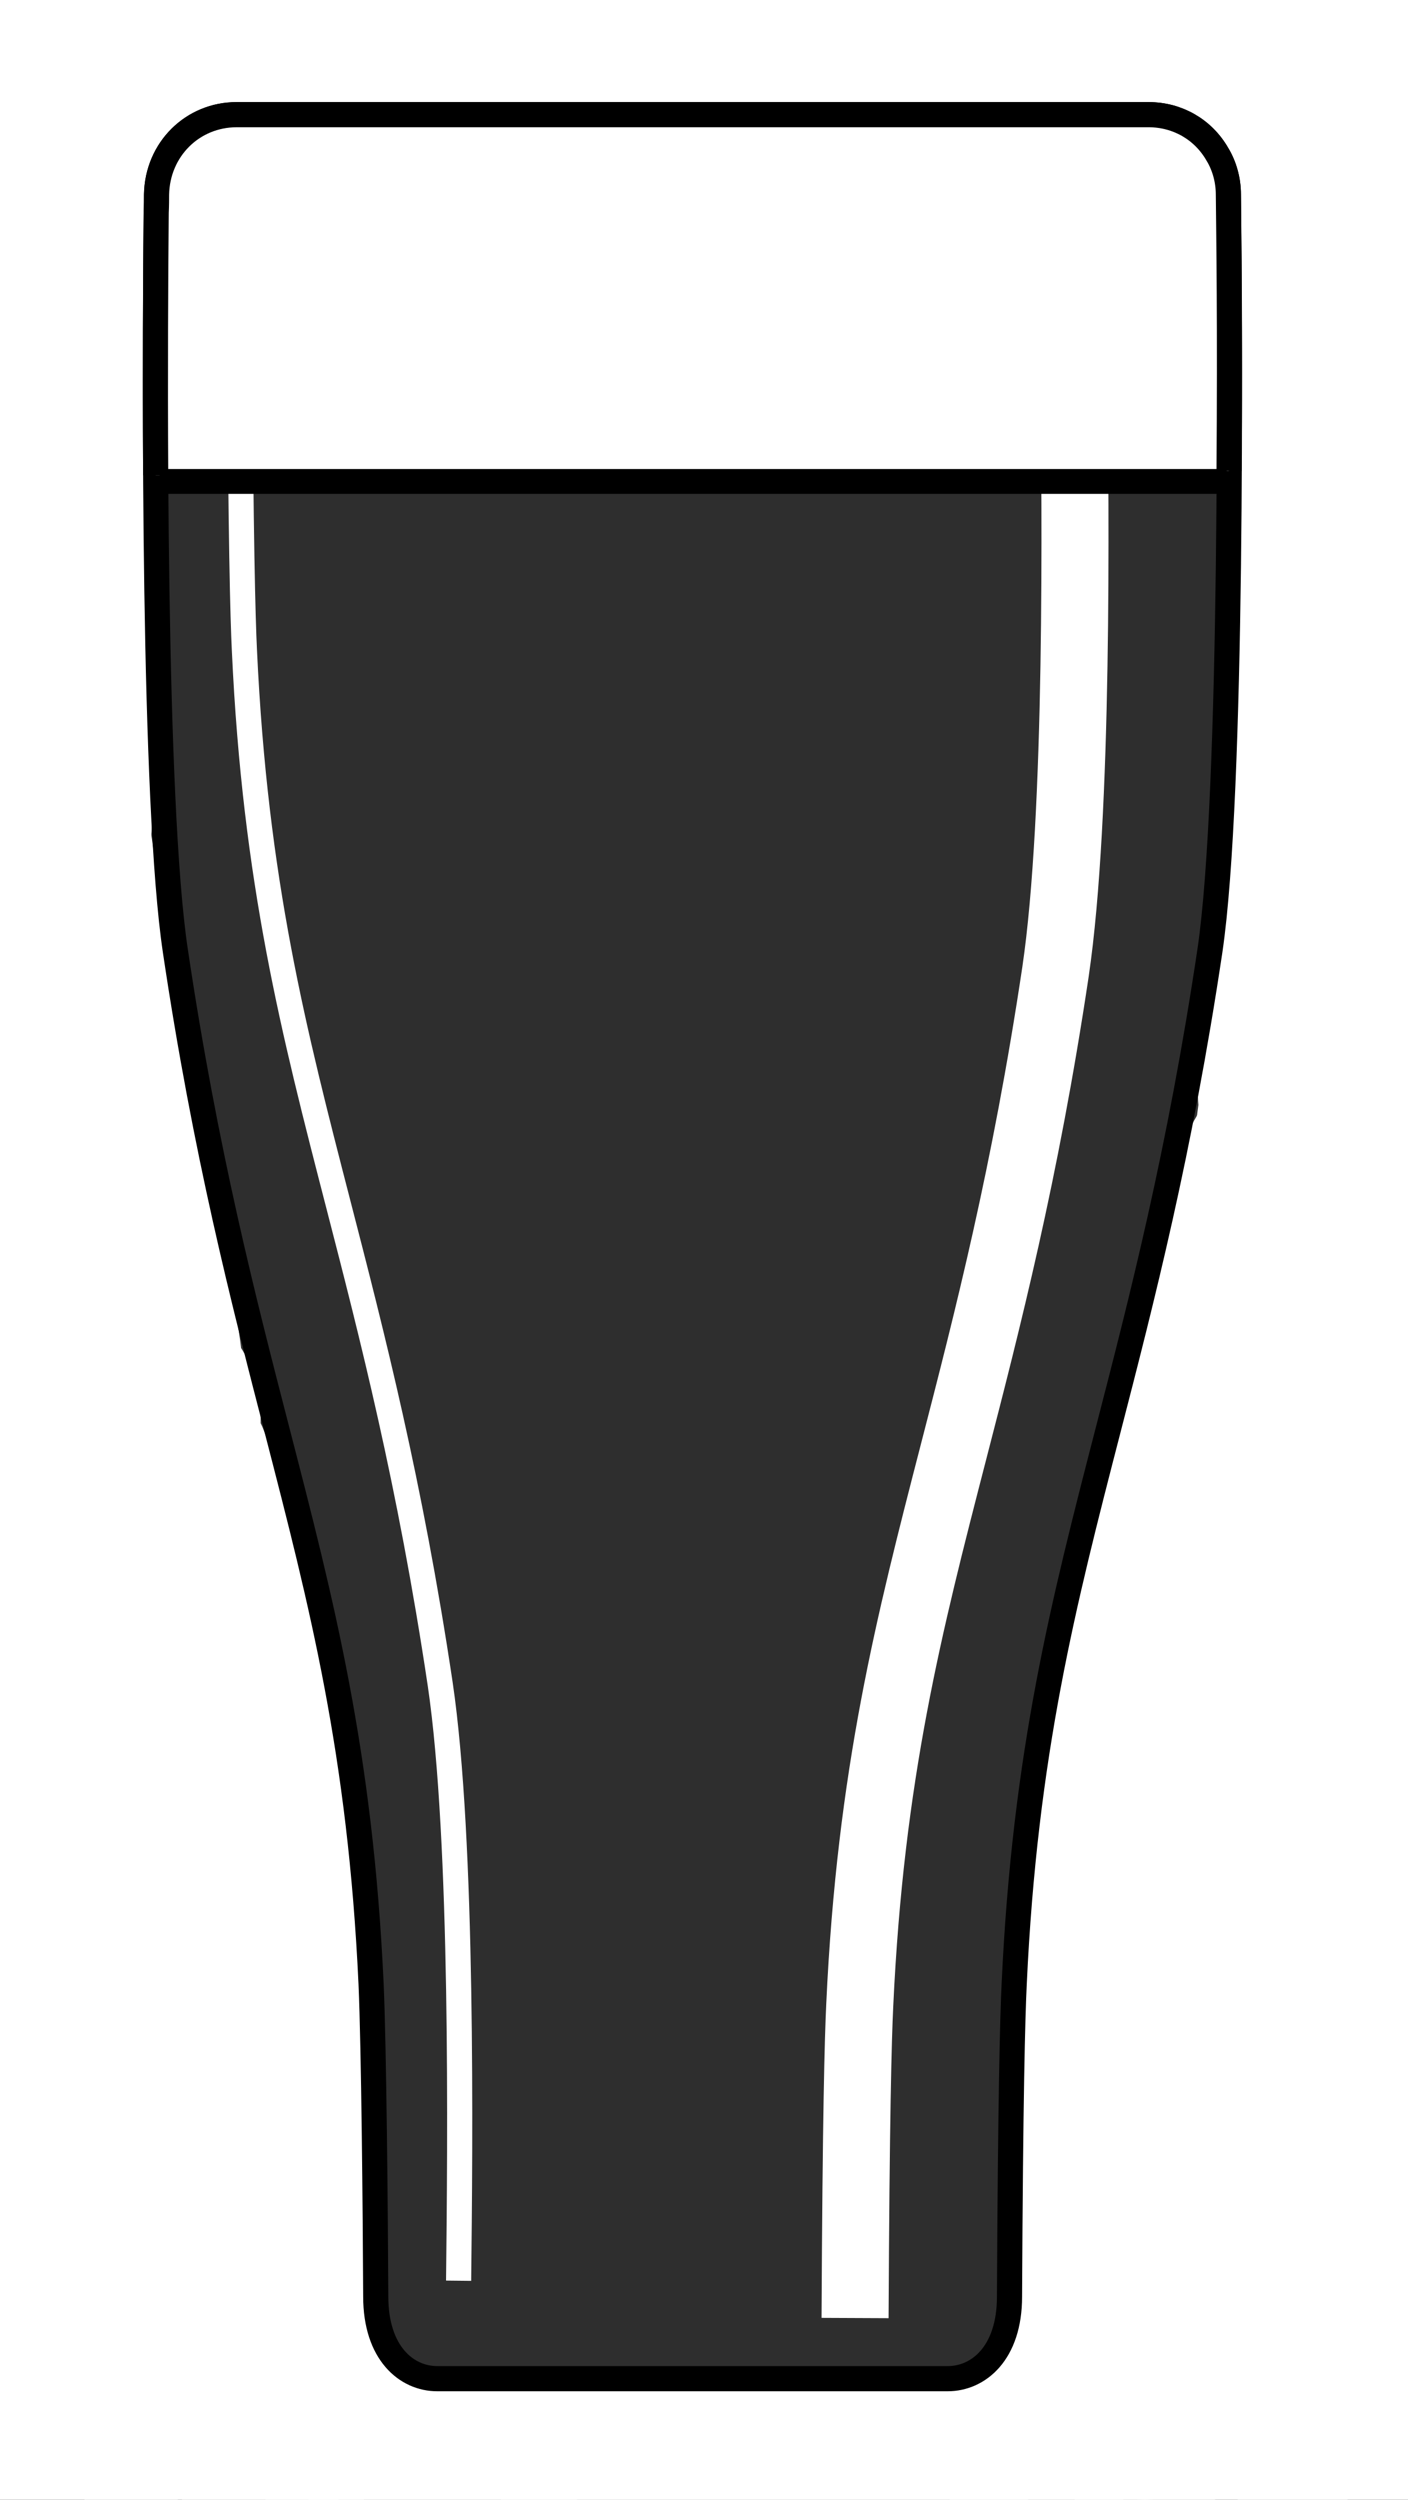 <?xml version="1.0" encoding="utf-8"?>
<!-- Generator: Adobe Illustrator 16.0.0, SVG Export Plug-In . SVG Version: 6.00 Build 0)  -->
<!DOCTYPE svg PUBLIC "-//W3C//DTD SVG 1.1//EN" "http://www.w3.org/Graphics/SVG/1.1/DTD/svg11.dtd">
<svg version="1.1" xmlns="http://www.w3.org/2000/svg" xmlns:xlink="http://www.w3.org/1999/xlink" x="0px" y="0px"
	 width="113.477px" height="201.332px" viewBox="86.139 21.223 113.477 201.332"
	 enable-background="new 86.139 21.223 113.477 201.332" xml:space="preserve">
<rect x="86.139" y="21.223" width="113.477" height="201.332" fill="#333333" stroke="none"/>
<g id="Layer_3">
	<g>
		<g>
			<path fill="#FFFFFF" d="M88.343,44.418c-0.023,5.729-0.857,11.535-0.048,17.221c0.518,3.635,4.908,2.267,6.677,0.749
				c2.824-2.423,4.252-6.046,3.733-9.694c-0.251-1.766,0.116-3.755,0.202-5.529c0.143-2.917,0.238-5.829,0.25-8.75
				c0.013-3.253-2.733-4.724-5.511-3.182C90.5,36.979,88.357,40.854,88.343,44.418L88.343,44.418z"/>
		</g>
	</g>
	<g>
		<g>
			<path fill="#FFFFFF" d="M88.687,32.417c-4.248,7.855-10.272,16.726-9.594,26.085c0.406,5.609,5.491,3.84,8.168,0.895
				c3.129-3.443,4.75-6.24,6.121-10.704c1.472-4.792,2.141-8.931,2.025-13.945c-0.074-3.224-2.672-4.758-5.511-3.182
				c-3.083,1.711-5.385,5.65-5.303,9.186c0.06,2.572,0.063,4.589-0.72,7.055c-0.463,1.458-2.606,5.328,0.21,1.382
				c-0.615,0.862-1.613,1.61-2.344,2.414c2.723,0.298,5.446,0.597,8.168,0.895c-0.39-5.383,4.141-11.083,6.573-15.582
				c1.223-2.261,2.867-7.005-0.147-8.745C93.405,26.481,89.909,30.156,88.687,32.417L88.687,32.417z"/>
		</g>
	</g>
	<g>
		<g>
			<path fill="#FFFFFF" d="M98.491,26.082c0-0.111,0-0.222,0-0.333c-3.353,2.889-6.706,5.778-10.059,8.667
				c0.539,0.685,1.07,1.367,1.448,2.156c-0.184-0.397-0.369-0.795-0.553-1.192c0.159,0.38,0.27,0.756,0.345,1.16
				c-0.067-0.49-0.135-0.98-0.202-1.471c0.063,0.481,0.068,0.949,0.041,1.434c-0.073,1.277,0.502,2.826,1.657,3.493
				c1.221,0.705,2.707,0.325,3.854-0.312c3.27-1.815,5.096-5.574,5.303-9.186c0.163-2.83-0.877-5.239-2.589-7.413
				c-1.673-2.125-4.422-1.017-6.124,0.444c-2.326,1.996-3.935,5.133-3.935,8.223c0,0.111,0,0.222,0,0.333
				c0,1.304,0.451,2.797,1.657,3.493c1.221,0.705,2.707,0.325,3.854-0.312C96.324,33.526,98.491,29.641,98.491,26.082L98.491,26.082
				z"/>
		</g>
	</g>
	<g>
		<g>
			<path fill="#FFFFFF" d="M97.521,34.517c0.606-0.372,1.258-0.661,1.885-0.995c1.561-0.832,2.87-1.96,4.022-3.292
				c1.249-1.444,2.145-3.359,2.497-5.232c0.265-1.41,0.266-3.102-0.606-4.33c-2.066-2.911-5.831-0.061-7.413,1.769
				c-0.032,0.038-0.064,0.075-0.097,0.112c0.43-0.441,0.859-0.883,1.289-1.325c-0.154,0.155-0.316,0.29-0.492,0.42
				c0.456-0.321,0.912-0.642,1.368-0.963c-0.839,0.575-1.796,0.936-2.661,1.468c-3.056,1.878-5.365,5.525-5.303,9.186
				c0.022,1.312,0.437,2.789,1.657,3.493C94.848,35.511,96.42,35.194,97.521,34.517L97.521,34.517z"/>
		</g>
	</g>
	<g>
		<g>
			<path fill="#FFFFFF" d="M114.997,16.056c-1.411-0.008-2.496,0.303-3.799,0.704c-1.09,0.335-2.31,0.25-3.427,0.496
				c-3.443,0.76-5.927,4.877-6.529,8.08c-0.519,2.765,0.554,6.167,3.987,5.409c0.885-0.195,1.782-0.26,2.681-0.361
				c0.991-0.112,1.877-0.595,2.865-0.724c-0.436,0.039-0.873,0.079-1.309,0.118c0.124,0,0.248,0.001,0.371,0.002
				c3.531,0.021,6.199-3.4,7.335-6.418C117.938,21.323,118.562,16.077,114.997,16.056L114.997,16.056z"/>
		</g>
	</g>
	<g>
		<g>
			<path fill="#FFFFFF" d="M152.414,17.639c-12.444-0.157-24.779-0.957-37.25-0.667c-5.869,0.137-11.529,13.871-5.16,13.723
				c12.471-0.291,24.806,0.51,37.25,0.667C153.127,31.436,158.886,17.72,152.414,17.639L152.414,17.639z"/>
		</g>
	</g>
	<g>
		<g>
			<path fill="#FFFFFF" d="M188.25,18.421c-4.426-2.251-9.897-2.203-14.729-1.728c-7.84,0.771-15.742-0.218-23.607,0.445
				c-3.583,0.302-6.108,3.161-7.335,6.418c-0.676,1.796-1.419,7.607,2.175,7.304c6.555-0.553,13.1-0.211,19.666-0.167
				c5.198,0.036,11.438-1.771,16.33,0.717C186.321,34.246,193.674,21.181,188.25,18.421L188.25,18.421z"/>
		</g>
	</g>
	<g>
		<g>
			<path fill="#FFFFFF" d="M183.265,32.332c1.847,2.323,2.62,3.563,2.196,6.619c-0.438,3.16-0.252,6.297-0.451,9.468
				c-0.208,3.311,2.866,4.65,5.512,3.182c3.282-1.822,5.075-5.57,5.303-9.186c0.242-3.843,0.495-7.735,0.63-11.583
				c0.14-3.985-1.519-6.853-3.885-9.83C188.35,15.694,179.646,27.779,183.265,32.332L183.265,32.332z"/>
		</g>
	</g>
	<g>
		<g>
			<path fill="#FFFFFF" d="M191.193,45.196c-0.863,0.597-1.668,1.264-2.416,2c2.244,1.295,4.487,2.59,6.73,3.886
				c0.027-0.25,0.056-0.5,0.083-0.75c-3.555,1.446-7.11,2.892-10.665,4.337c-0.002,6.648-0.044,13.286-0.583,19.917
				c-0.271,3.327,2.908,4.627,5.511,3.182c3.325-1.846,5.009-5.556,5.304-9.186c0.539-6.63,0.582-13.268,0.583-19.917
				c0.001-2.369-1.613-4.386-4.136-3.742c-3.271,0.834-6.168,4.815-6.529,8.08c-0.027,0.25-0.056,0.5-0.083,0.75
				c-0.506,4.571,2.823,7.414,6.73,3.886c0.747-0.737,1.553-1.403,2.416-2c2.629-1.989,4.654-6.413,3.732-9.694
				C196.879,42.411,193.321,43.587,191.193,45.196L191.193,45.196z"/>
		</g>
	</g>
	<g>
		<g>
			<path fill="#FFFFFF" d="M185.509,77.169c-0.036,3.709-0.656,7.378-0.833,11.083c-0.174,3.628-1.281,7.103-1.25,10.75
				c0.027,3.24,2.705,4.74,5.512,3.182c3.116-1.73,5.333-5.635,5.303-9.186c-0.025-2.944,0.938-6.114,1.197-9.083
				c0.367-4.212,0.845-8.52,0.886-12.75c0.032-3.26-2.746-4.717-5.511-3.182C187.652,69.737,185.544,73.6,185.509,77.169
				L185.509,77.169z"/>
		</g>
	</g>
	<g>
		<g>
			<path fill="#FFFFFF" d="M199.907,91.665c-0.482-9.38,2.977-20.588-0.952-29.471c-3.173-7.173-12.679,3.815-10.41,8.945
				c1.637,3.701,1.488,7.913,0.947,11.863c-0.667,4.875-0.651,9.764-0.399,14.667c0.164,3.19,2.608,4.793,5.511,3.182
				C197.621,99.176,200.088,95.168,199.907,91.665L199.907,91.665z"/>
		</g>
	</g>
	<g>
		<g>
			<path fill="#FFFFFF" d="M131.389,213.298c-4.163-0.031-8.314-0.391-12.478-0.422c-3.53-0.026-6.201,3.405-7.335,6.418
				c-0.769,2.042-1.389,7.278,2.175,7.305c4.163,0.031,8.314,0.391,12.478,0.422c3.53,0.026,6.201-3.405,7.335-6.418
				C134.333,218.561,134.953,213.324,131.389,213.298L131.389,213.298z"/>
		</g>
	</g>
	<g>
		<g>
			<path fill="#FFFFFF" d="M167.979,213.635c-7.454,0.021-14.898,0.267-22.342,0.675c-2.536,0.14-7.562,1.148-9.625-0.529
				c0.485,0.675,0.97,1.349,1.455,2.022c-0.055-0.123-0.11-0.246-0.165-0.369c-2.159,3.739-4.317,7.478-6.476,11.217
				c4.647-0.942,9.899-0.171,14.626-0.221c4.293-0.045,8.646-1.361,12.899-0.253c5.511,1.437,11.87-11.974,5.16-13.723
				c-4.715-1.229-9.814,0.221-14.586,0.271c-5.128,0.055-10.503-0.587-15.558,0.438c-3.811,0.772-8.178,7.4-6.476,11.217
				c2.033,4.56,7.618,3.932,11.887,3.748c8.018-0.344,16.011-0.747,24.04-0.77C168.692,227.341,174.409,213.617,167.979,213.635
				L167.979,213.635z"/>
		</g>
	</g>
	<g>
		<g>
			<path fill="#FFFFFF" d="M107.344,233.765c11.109-0.437,22.615-0.746,33.7,0.12c9.725,0.76,20.506,4.163,30.167,1.533
				c3.448-0.938,5.902-4.743,6.529-8.079c0.493-2.626-0.551-6.345-3.986-5.409c-3.627,0.987-7.73,0.332-11.489,0.186
				c-5.419-0.21-10.673-1.44-16.061-1.953c-11.016-1.049-22.646-0.555-33.699-0.12c-3.561,0.14-6.153,3.28-7.335,6.418
				C104.448,228.376,103.761,233.905,107.344,233.765L107.344,233.765z"/>
		</g>
	</g>
	<g>
		<g>
			<path fill="#FFFFFF" d="M97.896,13.816C80.07,22.683,73.698,43.426,68.245,61.057c-0.71,2.296-1.437,6.964,2.175,7.304
				c3.33,0.313,6.464-3.604,7.335-6.418c3.906-12.63,7.417-29.327,20.349-35.759c3.13-1.557,5.361-5.764,5.303-9.186
				C103.351,13.651,100.746,12.398,97.896,13.816L97.896,13.816z"/>
		</g>
	</g>
	<g>
		<g>
			<path fill="#FFFFFF" d="M121.58,10.639c-6.639-0.035-13.282-0.355-19.809,1.117c-3.444,0.777-5.925,4.864-6.529,8.08
				c-0.517,2.751,0.554,6.183,3.987,5.409c5.672-1.28,11.42-0.913,17.191-0.883C122.293,24.392,128.032,10.672,121.58,10.639
				L121.58,10.639z"/>
		</g>
	</g>
	<g>
		<g>
			<path fill="#FFFFFF" d="M195.374,53.171c-1.007-0.039-1.855-0.099-2.892,0.08c1.378,1.248,2.757,2.495,4.136,3.742
				c-0.106-1.02-0.216-2.032-0.16-3.059c-0.05,0.555-0.101,1.111-0.15,1.666c0.039-0.42,0.104-0.826,0.199-1.237
				c0.619-2.683-0.634-6.264-3.986-5.409c-3.545,0.904-5.768,4.781-6.529,8.08c-0.457,1.98-0.396,3.965-0.188,5.963
				c-0.014,0.965,0.238,1.853,0.755,2.663c0.834,1.174,2.074,1.305,3.381,1.079c0.065-0.011,0.13-0.022,0.195-0.034
				c-0.437,0.039-0.873,0.078-1.31,0.117c0.466-0.018,0.924,0.053,1.389,0.071c3.506,0.135,6.231-3.487,7.335-6.418
				C198.349,58.351,198.921,53.308,195.374,53.171L195.374,53.171z"/>
		</g>
	</g>
	<g>
		<g>
			<path fill="#FFFFFF" d="M100.152,221.835c-2.333-4.04-5.514-7.665-7.394-11.955c-0.124-1.648-0.494-1.865-1.11-0.651
				c0.289-1.012,0.573-2.024,0.854-3.039c0.625-2.244,0.916-4.577,1.174-6.886c1.032-9.226,0.193-18.486-1.281-27.613
				c-1.705-10.547-4.169-20.728-5.09-31.428c-1.007-11.695-2.211-23.678-0.947-35.384c1.114-10.317,2.874-20.464,2.05-30.881
				c-0.935-11.82,1.022-23.699,1.765-35.475c0.284-4.5,0.199-8.855-0.22-13.333c-0.132-1.412-0.366-2.984-0.215-4.401
				c-3.162,3.318-3.457,4.574-0.883,3.767c1.425-0.254,2.909-0.244,4.347-0.4c11.039-1.205,21.514-4.661,32.719-4.795
				c5.872-0.07,11.563-13.799,5.16-13.723c-11.554,0.138-22.493,3.016-33.82,4.864c-4.974,0.812-8.85,0.599-13.032,3.855
				c-4.277,3.33-5.391,9.155-5.274,14.223c0.109,4.743,0.689,9.298,0.5,14.072c-0.246,6.226-0.955,12.432-1.474,18.638
				c-1.06,12.67,0.481,25.239-1.087,37.872c-3.042,24.499-2.137,50.479,3.707,74.574c2.422,9.984,3.624,20.878,2.2,31.096
				c-0.719,5.162-2.274,8.764-0.454,13.993c1.833,5.264,5.746,9.571,8.5,14.34C94.068,238.74,103.089,226.921,100.152,221.835
				L100.152,221.835z"/>
		</g>
	</g>
	<g>
		<g>
			<path fill="#FFFFFF" d="M197.08,14.639c-1.009-0.15-1.984-0.418-2.928-0.804c-1.975,4.136-3.949,8.272-5.924,12.409
				c1.488-0.444,1.751-0.306,2.786,1.097c1.343,1.822,1.755,4.337,2.194,6.499c1.319,6.489,1.123,13.397,0.971,19.983
				c-0.152,6.581-0.704,13.145-0.954,19.722c-0.487,12.837,0.195,25.675,1.367,38.458c0.817,8.919,11.341-0.263,10.814-6.004
				c-1.288-14.051-1.847-28.094-1.211-42.196c0.298-6.625,0.806-13.223,0.859-19.859c0.066-8.224,0.577-35.626-14.284-31.187
				c-3.462,1.034-9.674,8.849-5.924,12.409c2.187,2.075,4.148,2.581,7.072,3.196C197.553,29.547,203.808,16.055,197.08,14.639
				L197.08,14.639z"/>
		</g>
	</g>
	<g>
		<g>
			<path fill="#FFFFFF" d="M196.242,154.335c-3.329,15.347-5.655,31.54-4.964,47.275c0.213,4.839,0.321,9.68,0.002,14.517
				c-0.09,1.356-0.542,3.97-0.734,4.593c-0.487,1.58,0.382-0.278,0.896-0.767c1.298-1.229,1.972-0.485,0.139-0.814
				c0.439,3.037,0.878,6.074,1.317,9.111c-1.492,2.431,1.527-0.108,2.786-0.705c1.863-0.883,3.62-1.994,5.159-3.369
				c4.212-3.763,5.912-9.191,4.862-14.648c-0.685-3.56-4.8-2.359-6.678-0.748c-2.721,2.334-4.42,6.121-3.732,9.693
				c-0.68-3.536,4.181-5.271,0.181-3.295c-1.152,0.568-2.315,1.097-3.446,1.709c-2.959,1.6-5.186,4.027-6.927,6.863
				c-1.549,2.523-2.912,8.352,1.317,9.111c6.243,1.122,10.936-4.724,13.089-9.85c2.486-5.92,2.752-12.635,2.795-18.968
				c0.035-5.16-0.527-10.319-0.318-15.475c0.505-12.423,2.137-24.757,4.772-36.904c0.581-2.681-0.606-6.271-3.986-5.409
				C199.258,147.152,196.958,151.038,196.242,154.335L196.242,154.335z"/>
		</g>
	</g>
	<g>
		<g>
			<path fill="#FFFFFF" d="M89.159,40.919c-0.199,1.391-0.969,2.683-1.114,4.154c-0.241,2.434,0.497,4.653,0.413,7.095
				c-0.212,6.107-0.394,12.228-0.698,18.333c-0.165,3.299,2.837,4.667,5.511,3.182c3.252-1.805,5.124-5.58,5.303-9.186
				c0.276-5.54,0.098-11.114,0.561-16.641c0.178-2.124,0.456-4.483-0.097-6.58c-0.306-1.633-0.447-1.384-0.422,0.749
				c0.548-1.233,0.868-2.443,1.059-3.778c0.379-2.655-0.465-6.307-3.987-5.409C92.344,33.693,89.628,37.641,89.159,40.919
				L89.159,40.919z"/>
		</g>
	</g>
</g>
<g id="Layer_1">
	<g>
		<g>
			<path fill="#FFFFFF" d="M92.543,58.707c0,5.064,0,10.127,0,15.191c0,1.11,1.821,1.424,1.989,0.269
				c0.806-5.52-0.732-11.153,1.013-16.543c-0.663-0.089-1.326-0.179-1.989-0.269c-0.61,15.31,0.622,30.606,0.676,45.915
				c0.004,1.306,2.03,1.307,2.025,0c-0.054-15.309-1.286-30.605-0.676-45.915c0.047-1.183-1.648-1.324-1.989-0.269
				c-1.762,5.442-0.202,10.989-1.013,16.543c0.663,0.089,1.326,0.179,1.989,0.269c0-5.064,0-10.127,0-15.191
				C94.568,57.401,92.543,57.401,92.543,58.707L92.543,58.707z"/>
		</g>
	</g>
	<g>
		<g>
			<path fill="#FFFFFF" d="M95.279,56.412c-1.511,5.562-1.147,11.227-1.388,16.931c-0.307,7.262-1.634,14.536-2.023,21.826
				c0.663-0.09,1.326-0.18,1.989-0.269c-0.508-3.633-0.345-7.222-0.302-10.872c0.012-1.001-1.395-1.392-1.887-0.511
				c-3.252,5.816-1.611,13.788-1.152,20.092c0.067,0.924,1.406,1.485,1.887,0.511c1.809-3.658,2.718-7.521,2.128-11.584
				c-0.112-0.775-1.209-0.943-1.693-0.447c-7.743,7.942-1.397,23.615,3.894,31.274c0.433,0.626,1.72,0.716,1.851-0.242
				c0.501-3.657,0.037-7.061-0.626-10.667c-0.882-4.797-0.413-9.825-1.737-14.517c-0.202-0.716-1.163-1.01-1.693-0.447
				c-4.64,4.927-4.677,12.933-4.348,19.285c0.052,0.999,1.345,1.392,1.887,0.511c2.607-4.231,1.575-9.629,1.827-14.353
				c-0.675,0-1.35,0-2.025,0c-0.15,3.836,0.833,6.887,2.501,10.302c0.573,1.174,2.32,0.146,1.749-1.022
				c-1.528-3.128-2.362-5.766-2.225-9.28c0.051-1.31-1.957-1.297-2.025,0c-0.23,4.315,0.822,9.481-1.55,13.331
				c0.629,0.17,1.258,0.341,1.887,0.511c-0.298-5.775-0.477-13.359,3.755-17.852c-0.564-0.149-1.129-0.298-1.693-0.447
				c0.99,3.506,0.783,7.261,1.144,10.872c0.449,4.494,1.846,8.656,1.219,13.235c0.617-0.081,1.234-0.162,1.851-0.242
				c-4.7-6.805-11.153-21.698-4.21-28.819c-0.564-0.149-1.129-0.298-1.693-0.447c0.508,3.501-0.381,6.903-1.924,10.023
				c0.629,0.17,1.258,0.341,1.887,0.511c-0.426-5.859-2.13-13.695,0.875-19.07c-0.629-0.17-1.258-0.341-1.887-0.511
				c-0.045,3.839-0.159,7.6,0.374,11.41c0.166,1.184,1.932,0.81,1.989-0.269c0.333-6.235,0.894-12.376,1.688-18.568
				c0.841-6.562-0.101-13.201,1.651-19.65C97.576,55.688,95.621,55.152,95.279,56.412L95.279,56.412z"/>
		</g>
	</g>
	<g>
		<g>
			<path fill="#FFFFFF" d="M68.843,145.898c2.295,1.612,4.667,3.107,6.997,4.67c3.625,2.432-1.77-1.685,1.479,1.16
				c0.224,0.195,2.71,3.403,1.324,1.347c1.974,2.928-0.229-1.472,0.957,2.118c0.502,1.521,0.762,3.123,1.043,4.692
				c-0.387-2.165,0.262,3.144,0.23,2.775c0.14,1.621,0.252,3.245,0.384,4.866c0.591,7.262,2.397,14.99,3.066,21.74
				c0.741,7.485,0.308,14.902,2.987,22.092c2.697,7.234,9.492,12.09,17.442,9.902c6.956-1.912,12.605-10.191,9.903-17.441
				c-1.386-3.721-1.473-4.305-1.644-7.604c-0.25-4.821-0.541-9.524-1.241-14.313c-1.121-7.657-2.077-14.82-2.845-22.529
				c-0.909-9.128-3.03-17.339-8.797-24.643c-4.51-5.711-11.109-9.198-16.972-13.319c-6.334-4.453-15.741-1.161-19.4,5.087
				C59.603,133.589,62.534,141.464,68.843,145.898L68.843,145.898z"/>
		</g>
	</g>
	<g>
		<g>
			<path fill="#FFFFFF" d="M103.009,135.343c-0.215-8.713-2.485-17.074-3.959-25.609c-0.4-2.315-0.06-7.154,0.01-10.345
				c0.102-4.735-0.35-9.423-1.284-14.067c-1.524-7.581-10.392-11.843-17.442-9.903c-7.837,2.156-11.426,9.872-9.903,17.442
				c0.972,4.834-0.165,12.707,0.506,18.851c0.872,7.978,3.523,15.888,3.714,23.632c0.19,7.727,6.306,14.18,14.18,14.18
				C96.415,149.521,103.199,143.072,103.009,135.343L103.009,135.343z"/>
		</g>
	</g>
	<g>
		<g>
			<path fill="#FFFFFF" d="M97.438,85.659c0.607,3.761,0.204-2.286,0.248-3.313c0.089-2.11,0.227-4.211,0.242-6.324
				c0.039-5.518-1.173-11.4-4.282-16.032c-4.299-6.404-12.418-9.177-19.4-5.087c-6.354,3.722-9.4,12.975-5.087,19.4
				c0.821,1.373,0.86,1.242,0.118-0.394c0.372,1.581,0.429,1.468,0.174-0.337c0.259,2.056,0.107,4.18,0.01,6.24
				c-0.215,4.618-0.112,8.778,0.632,13.386c1.232,7.641,10.611,11.783,17.442,9.903C95.585,100.887,98.668,93.283,97.438,85.659
				L97.438,85.659z"/>
		</g>
	</g>
	<g>
		<g>
			<path fill="#FFFFFF" d="M192.576,117.89c-9.584,7.459-15.301,18.266-17.524,30.083c-1.176,6.245-1.512,12.073-2.487,18.041
				c-1.282,7.85-2.596,15.715-2.709,23.685c-0.11,7.729,6.533,14.18,14.18,14.18c7.813,0,14.068-6.452,14.18-14.18
				c0.084-5.884,0.758-10.476,1.696-16.146c0.601-3.63,1.146-7.27,1.597-10.921c0.161-1.216,0.303-2.436,0.422-3.654
				c0.004-0.052,0.663-4.936,0.235-2.074c0.338-2.258,0.839-4.481,1.424-6.687c0.235-0.841,0.496-1.673,0.783-2.497
				c1.297-3.923-1.229,2.34,0.603-1.328c0.398-0.76,0.827-1.502,1.286-2.228c2.101-3.47-1.751,1.823,0.987-1.347
				c1.586-1.838,3.475-3.391,5.382-4.875c6.111-4.756,4.956-15.096,0-20.052C206.66,111.921,198.67,113.147,192.576,117.89
				L192.576,117.89z"/>
		</g>
	</g>
	<g>
		<g>
			<path fill="#FFFFFF" d="M170.529,190.035c0.103,4.347,0.701-1.588-0.084,2.646c-0.531,2.861-1.094,5.646-1.42,8.553
				c-0.475,4.214,0.344,8.232,0.49,12.435c0.271,7.724,6.246,14.181,14.18,14.181c7.525,0,14.451-6.451,14.181-14.181
				c-0.127-3.623-0.835-7.17-0.675-10.804c-0.124,1.066-0.036,0.713,0.265-1.063c0.228-1.052,0.435-2.107,0.619-3.167
				c0.526-2.84,0.871-5.715,0.804-8.601c-0.182-7.727-6.313-14.18-14.18-14.18C177.117,175.855,170.348,182.307,170.529,190.035
				L170.529,190.035z"/>
		</g>
	</g>
	<g>
		<g>
			<path fill="#FFFFFF" d="M195.762,104.891c-2.361,3.5,1.781-1.941-0.947,1.276c-0.842,0.991-1.746,1.932-2.635,2.88
				c-1.736,1.853-3.457,3.696-5.025,5.697c-4.977,6.35-8.268,13.334-7.846,21.611c0.322,6.346,4.092,11.937,10.409,13.674
				c7.323,2.015,15.558-2.41,17.442-9.903c2.224-8.838,2.43-18.112,5.738-26.671c-9.283-1.256-18.567-2.513-27.853-3.77
				c-0.08-1.284-0.249-0.964-0.507,0.957c9.284,1.256,18.568,2.513,27.854,3.77c0-0.675,0-1.35,0-2.025
				c0-6.306-4.328-12-10.41-13.673c-7.965-2.191-14.728,2.675-17.442,9.903c1.056-2.806-1.494,3.791-1.688,4.389
				c9.285,1.256,18.568,2.513,27.854,3.77c-0.301-2.892,0.434-5.859,0.675-9.115c1.001-13.527-20.907-20.182-26.423-7.157
				c-1.915,4.522-3.212,8.438-1.43,13.29c2.662,7.248,9.519,12.083,17.441,9.903c6.981-1.92,12.571-10.181,9.903-17.442
				c-0.165-0.428-0.315-0.861-0.45-1.3c-0.477,3.642-0.953,7.284-1.429,10.926c0.149-0.354,0.3-0.709,0.448-1.063
				c-8.808-2.386-17.614-4.771-26.422-7.157c-0.185,2.48-0.988,6.09-0.676,9.115c0.66,6.37,3.852,11.869,10.41,13.673
				c7.698,2.117,15.069-2.555,17.441-9.903c-0.752,2.33,1.447-3.75,1.688-4.389c-9.284-1.256-18.567-2.513-27.853-3.77
				c0,0.675,0,1.35,0,2.025c0,15.889,23.98,19.479,27.853,3.77c0.696-2.825,1.146-5.603,1.521-8.496
				c0.795-6.145-4.917-12.162-10.41-13.673c-8.021-2.206-14.657,2.701-17.442,9.903c-3.31,8.559-3.516,17.833-5.738,26.671
				c9.283,1.257,18.567,2.513,27.853,3.771c-0.086-0.897-0.094-1.795-0.022-2.694c-0.127,3.483,1.308-1.765-0.188,1.325
				c0.378-0.713,0.796-1.401,1.254-2.066c-1.666,2.575,0.584-0.645,0.899-1.002c3.689-4.18,7.498-8.058,10.639-12.713
				c4.328-6.417,1.257-15.684-5.087-19.4C208.168,95.708,200.072,98.497,195.762,104.891L195.762,104.891z"/>
		</g>
	</g>
	<g>
		<g>
			<path fill="#FFFFFF" d="M194.641,111.542c-0.807,0.728-1.611,1.458-2.414,2.189c-0.412,0.375-0.824,0.749-1.236,1.123
				c-0.2,0.182-0.4,0.363-0.602,0.544c2.491-2.048,5.566-2.193,9.227-0.437c1.211,1.211,2.423,2.422,3.634,3.633
				c-0.535-0.759-0.39-0.351,0.438,1.225c-0.11-0.41-0.201-0.824-0.271-1.242c-1.6-8.237-14.966-10.324-18.512-2.419
				c-0.258,0.573-0.545,1.088-0.885,1.616c0.655-1.018,1.736-2.239,3.011-2.496c4.153,4.153,8.306,8.306,12.459,12.458
				c0.659-2.229,1.157-4.167,1.46-6.511c0.094-0.729,0.14-1.376,0.107-2.108c-0.115-2.661,0.676-0.497-0.929,2.131
				c-6.17-2.602-12.341-5.203-18.512-7.804c-0.158,0.955-0.312,1.911-0.452,2.869c-0.805,5.457,1.27,10.862,7.074,12.458
				c4.824,1.328,11.652-1.603,12.459-7.073c0.141-0.958,0.294-1.914,0.451-2.869c0.754-4.551-0.432-8.964-4.653-11.438
				c-4.83-2.829-10.988-1.071-13.856,3.634c-1.5,2.459-2.018,5.249-1.839,8.092c0.044,0.695-0.36,2.284,0.085,0.205
				c-0.221,1.026-0.632,2.026-0.93,3.031c-1.021,3.446,0.089,7.338,2.604,9.854c2.689,2.689,6.241,3.334,9.854,2.605
				c4.315-0.873,8.206-4.477,9.979-8.43c-6.17-0.806-12.342-1.613-18.513-2.419c1.048,5.394,5.601,10.665,11.575,10.117
				c5.82-0.532,9.409-4.519,13.507-8.214c4.101-3.699,3.751-10.572,0-14.323C204.912,107.489,198.736,107.847,194.641,111.542
				L194.641,111.542z"/>
		</g>
	</g>
	<g>
		<g>
			<path fill="#FFFFFF" d="M177.994,129.751c-0.178,1.174-0.557,2.302-0.756,3.472c6.633,0.897,13.265,1.795,19.896,2.692
				c0.03-1.923,0.423-3.813,0.453-5.737c0.087-5.521-4.673-10.128-10.128-10.128c-5.587,0-10.041,4.608-10.128,10.128
				c-0.03,1.924-0.423,3.814-0.453,5.737c-0.071,4.493,3.144,8.586,7.437,9.767c2.613,0.719,5.465,0.35,7.805-1.021
				c2.074-1.216,4.234-3.588,4.654-6.054c0.197-1.17,0.576-2.297,0.754-3.471c0.427-2.82,0.479-5.244-1.021-7.805
				c-1.325-2.264-3.521-3.958-6.053-4.655c-2.614-0.719-5.465-0.349-7.806,1.021C180.607,124.894,178.363,127.301,177.994,129.751
				L177.994,129.751z"/>
		</g>
	</g>
	<g>
		<g>
			<path fill="#FFFFFF" d="M177.729,133.736c-0.394,0.505-0.869,0.949-1.357,1.358c-0.527,0.685-1.057,1.367-1.583,2.05
				c-0.916,1.58-1.377,3.285-1.384,5.112c0,2.677,1.076,5.271,2.967,7.162c1.893,1.892,4.486,2.966,7.162,2.966
				c0.896-0.119,1.795-0.24,2.691-0.361c1.717-0.48,3.207-1.35,4.471-2.604c0.488-0.411,0.965-0.855,1.357-1.359
				c0.527-0.684,1.057-1.367,1.584-2.05c0.916-1.579,1.377-3.284,1.383-5.112c0-2.676-1.076-5.271-2.967-7.162
				c-1.892-1.891-4.486-2.965-7.162-2.965c-0.896,0.119-1.795,0.24-2.691,0.36C180.482,131.613,178.993,132.48,177.729,133.736
				L177.729,133.736z"/>
		</g>
	</g>
	<g>
		<g>
			<path fill="#FFFFFF" d="M173.104,151.77c0,0.201,0,0.403,0,0.604c6.752,0,13.504,0,20.256,0c-0.051-0.604-0.101-1.208-0.15-1.813
				c-0.456-5.5-4.262-10.127-10.128-10.127c-5.252,0-10.483,4.611-10.128,10.127c0.098,1.521,0.251,2.56-0.243,3.951
				c6.632,0.897,13.265,1.795,19.896,2.692c-0.129-1.054-0.18-2.11-0.15-3.171c-0.148-13.065-20.049-13.057-20.256,0
				c-0.028,1.76-0.178,2.915-0.696,4.556c6.632,0.897,13.265,1.795,19.896,2.692c0.004,0.229-0.002-3.686-0.211-2.141
				c-6.511,0-13.021,0-19.533,0c-0.268-1.787-0.205,2.547-0.191,2.268c-0.063,1.283-0.369,2.425-0.714,3.673
				c6.632,0.897,13.265,1.795,19.896,2.692c-0.252-2.366-0.557-4.728-0.965-7.071c-1.822-10.433-16.8-8.892-19.533,0
				c-1.398,4.547-1.306,9.313-1.269,14.019c0.103,13.057,20.358,13.065,20.256,0c-0.022-2.906-0.313-5.846,0.546-8.634
				c-6.512,0-13.022,0-19.533,0c0.229,0.524,0.31,1.088,0.242,1.687c0.483,4.551,2.74,8.477,7.436,9.768
				c5.324,1.464,10.99-1.756,12.459-7.074c1.525-5.525,1.752-11.076,0.906-16.709c-1.451-9.654-18.211-9.771-19.533,0
				c-0.346,2.559-0.553,4.954-0.514,7.524c0.183,11.614,16.463,13.556,19.896,2.692c1.015-3.213,1.366-6.582,1.419-9.94
				c-6.752,0-13.504,0-20.256,0c-0.029,1.062,0.021,2.118,0.15,3.171c0.985,11.465,15.987,13.697,19.895,2.691
				c1.059-2.983,1.168-6.199,0.966-9.336c-6.752,0-13.504,0-20.256,0c0.05,0.604,0.101,1.209,0.149,1.813
				c1.064,12.832,20.256,13.235,20.256,0c0-0.201,0-0.403,0-0.604C193.357,138.707,173.104,138.707,173.104,151.77L173.104,151.77z"
				/>
		</g>
	</g>
	<g>
		<g>
			<path fill="#FFFFFF" d="M209.052,90.755c-6.321-0.107-12.631,0.8-18.848,1.871c-5.446,0.938-8.429,7.536-7.074,12.459
				c1.57,5.708,7.022,8.011,12.459,7.074c4.134-0.712,8.45-1.232,13.463-1.147c5.521,0.094,10.128-4.678,10.128-10.128
				C219.18,95.292,214.57,90.849,209.052,90.755L209.052,90.755z"/>
		</g>
	</g>
	<g>
		<g>
			<path fill="#FFFFFF" d="M184.289,174.253c0.688-0.496,1.283-0.329,1.788,0.5c0.868,1.49,1.735,2.979,2.604,4.47
				c0.25,0.889,0.351,0.596,0.299-0.882c-6.752,0-13.504,0-20.256,0c-0.094,5.3-0.813,10.556-0.904,15.854
				c-0.109,6.201,0.93,12.357,0.755,18.57c-0.367,13.07,19.89,13.034,20.256,0c0.157-5.591-0.49-11.135-0.726-16.714
				c-0.25-5.913,0.771-11.805,0.875-17.712c0.099-5.521-4.681-10.128-10.127-10.128c-5.932,0-9.588,4.636-10.129,10.128
				c-0.988,10.041,6.563,15.023,15.563,16.168c5.491,0.699,10.128-5.136,10.128-10.128
				C194.417,178.333,189.766,174.949,184.289,174.253L184.289,174.253z"/>
		</g>
	</g>
	<g>
		<g>
			<path fill="#FFFFFF" d="M183.939,222.758c-0.682-2.063-1.127-4.184-1.963-6.191c-3.256,4.273-6.512,8.548-9.768,12.82
				c8.977-0.431,15.023-8.555,14.96-17.224c-0.04-5.521-4.576-10.128-10.128-10.128c-5.49,0-10.169,4.605-10.128,10.128
				c-0.019,1.032,0.06,0.676,0.229-1.071c-0.107,0.686-0.916,2.532,0.226-0.04c-0.185,0.384-0.396,0.75-0.638,1.101
				c1.24-1.967,2.992-2.901,5.479-3.021c-5.874,0.281-12.441,6.402-9.768,12.82c0.838,2.008,1.283,4.13,1.963,6.19
				c1.729,5.238,6.936,8.594,12.459,7.074C181.984,233.809,185.67,228.002,183.939,222.758L183.939,222.758z"/>
		</g>
	</g>
	<g>
		<g>
			<path fill="#FFFFFF" d="M105.446,229.779c2.81-1.127,4.674-2.223,6.942-4.288c1.065-0.972,2.011-2.062,3.148-2.953
				c-0.683,0.526-1.367,1.056-2.05,1.583c0.089-0.064,0.178-0.129,0.267-0.193c2.22-1.607,3.902-3.318,4.655-6.053
				c0.482-1.795,0.482-3.59,0-5.385c-0.481-1.717-1.35-3.206-2.605-4.471c-1.901-1.474-3.177-2.371-5.527-3.058
				c-5.298-1.547-11.013,1.815-12.459,7.074c-1.481,5.384,1.778,10.912,7.074,12.459c0.195,0.058,0.39,0.112,0.585,0.169
				c-0.807-0.34-1.613-0.682-2.419-1.021c0.081,0.035,0.162,0.07,0.243,0.106c-0.683-0.528-1.366-1.056-2.05-1.584
				c0.076,0.06,0.153,0.118,0.229,0.178c0.683-5.303,1.367-10.604,2.05-15.907c-1.371,0.994-2.687,2.008-3.892,3.187
				c-0.78,0.763-1.531,1.547-2.375,2.239c0.683-0.526,1.367-1.055,2.05-1.582c-0.44,0.338-0.885,0.631-1.385,0.873
				c0.807-0.34,1.613-0.682,2.419-1.021c-0.095,0.038-0.191,0.076-0.286,0.114c-2.563,1.026-4.605,2.183-6.053,4.653
				c-1.37,2.341-1.74,5.19-1.021,7.806c0.697,2.532,2.391,4.728,4.655,6.053C99.766,230.004,103.059,230.736,105.446,229.779
				L105.446,229.779z"/>
		</g>
	</g>
	<g>
		<g>
			<path fill="#FFFFFF" d="M117.05,212.037c-0.905-3.171-0.437-6.568-0.696-9.84c-0.349-4.401-0.992-8.705-1.056-13.137
				c-0.186-13.055-20.198-13.069-20.256,0c-0.006,1.316-0.048,2.611-0.151,3.926c-0.35,4.44,3.349,8.643,7.436,9.767
				c5.748,1.581,10.444-1.938,12.459-7.073c1.922-4.9,1.136-9.691,0.452-14.746c-0.742-5.482-7.683-8.389-12.459-7.074
				c-5.851,1.608-7.814,6.992-7.074,12.459c0.229,1.693,0.159,2.421-0.452,3.977c6.632,0.896,13.263,1.795,19.895,2.691
				c0.104-1.313,0.146-2.607,0.151-3.926c-6.752,0-13.504,0-20.256,0c0.07,4.933,0.787,9.746,1.175,14.647
				c0.369,4.653-0.005,9.144,1.299,13.714C101.096,229.961,120.643,224.625,117.05,212.037L117.05,212.037z"/>
		</g>
	</g>
	<g>
		<g>
			<path fill="#FFFFFF" d="M110.519,190.182c1.551-1.627,2.762-3.375,3.393-5.563c0.313-1.087,0.368-2.21,0.722-3.286
				c-6.632-0.897-13.263-1.795-19.895-2.692c0.05,0.604,0.101,1.209,0.151,1.813c0.459,5.5,4.259,10.128,10.128,10.128
				c5.228,0,10.516-4.614,10.128-10.128c-0.13-1.861-0.171-3.726-0.302-5.587c-0.111-1.59-0.417-3.119-0.798-4.655
				c-0.693-2.793-0.276,1.573-0.108-1.233c-6.752,0-13.504,0-20.256,0c0.179,1.646,0.033,3.141,0.462,4.818
				c0.979,3.83,3.706,6.602,7.427,7.817c2.988,0.977,6.309,0.61,9.031-0.983c3.668-2.148,5.016-5.813,5.45-9.84
				c0.463-4.298-3.418-8.816-7.436-9.768c-0.248-0.064-0.5-0.114-0.754-0.15c-5.433-0.948-10.891,1.375-12.459,7.074
				c-1.356,4.933,1.63,11.508,7.074,12.459c0.254,0.035,0.505,0.086,0.754,0.15c-2.479-3.256-4.957-6.511-7.436-9.767
				c-0.023,0.211-0.046,0.421-0.068,0.632c0.989-2.387,1.978-4.773,2.966-7.162c-0.122,0.154-0.244,0.309-0.365,0.463
				c1.49-0.867,2.979-1.736,4.469-2.604c-0.188,0.061-0.376,0.119-0.563,0.179c1.795,0,3.59,0,5.385,0
				c-0.221-0.071-0.442-0.146-0.663-0.217c1.49,0.868,2.979,1.735,4.469,2.604c-0.078-0.093-0.155-0.185-0.233-0.275
				c0.868,1.49,1.736,2.979,2.604,4.47c0.794,3.104,0.25,1.085,0.142,0.099c-0.599-5.485-4.154-10.127-10.128-10.127
				c-5.771,0-9.797,4.619-10.128,10.127c-0.155,2.574,0.458,5.115,1.075,7.601c-0.512-2.062-0.033,0.735-0.018,1.082
				c0.039,0.933,0.085,1.862,0.151,2.794c6.752,0,13.504,0,20.256,0c-0.05-0.604-0.101-1.208-0.151-1.813
				c-0.379-4.545-2.816-8.496-7.436-9.768c-5.521-1.52-10.735,1.835-12.459,7.074c-0.166,0.41-0.274,0.837-0.325,1.277
				c-0.46,2.479-0.646,0.801,1.42-1.369c-3.805,3.996-3.973,10.352,0,14.324C100.027,194.012,106.712,194.18,110.519,190.182
				L110.519,190.182z"/>
		</g>
	</g>
	<g>
		<g>
			<path fill="#FFFFFF" d="M111.197,170.768c2.835-4.431,2.75-9.213,1.34-14.109c-0.786-2.73-0.642-7.733-1.225-11.359
				c-0.879-5.458-7.581-8.416-12.459-7.074c-5.752,1.582-7.951,7.015-7.074,12.459c0.277,1.723,0.159,4.438,0.395,6.519
				c0.188,1.668,0.407,3.233,0.831,4.842c0.659,2.499,0.205-0.724,0.702-1.499c-2.979,4.655-0.982,11.153,3.634,13.857
				C102.248,177.275,108.227,175.408,111.197,170.768L111.197,170.768z"/>
		</g>
	</g>
	<g>
		<g>
			<path fill="#FFFFFF" d="M108.443,139.409c-0.302-0.974-0.648-1.921-1.003-2.876c-0.896-2.41-0.383,1.299-0.297-1.379
				c-6.752,0-13.504,0-20.256,0c0,0.906,0,1.813,0,2.72c6.291-1.704,12.582-3.408,18.874-5.112c0.42,0.719,0.434,0.489,0.042-0.689
				c0.121,0.837,0.106,0.619-0.047-0.652c-0.209-1.984-0.457-3.966-0.938-5.902c-6.511,1.795-13.022,3.59-19.533,5.385
				c0.051,0.201,0.101,0.402,0.151,0.604c1.091,4.355,5.342,7.436,9.767,7.436c5.729,0,9.853-4.615,10.128-10.127
				c0.166-3.312-0.52-6.515-2.289-9.34c-2.923-4.671-8.986-6.487-13.857-3.634c-4.652,2.726-6.564,9.174-3.634,13.857
				c-0.323-0.518-0.352-3.383-0.476-0.883c6.631-0.897,13.263-1.795,19.895-2.692c-0.051-0.202-0.101-0.403-0.151-0.604
				c-1.341-5.354-7.232-8.512-12.459-7.074c-5.42,1.491-8.403,7.105-7.074,12.458c0.241,1.209,0.313,1.382,0.215,0.519
				c0.204,1.647,0.364,3.284,0.607,4.931c0.353,2.396,1.182,4.408,2.162,6.635c1.802,4.091,7.441,5.755,11.438,4.654
				c4.345-1.195,7.436-5.263,7.436-9.767c0-0.906,0-1.813,0-2.72c0-5.521-4.607-10.127-10.128-10.127
				c-5.656,0-9.95,4.611-10.128,10.127c-0.112,3.473,1.024,6.414,2.022,9.64c1.632,5.271,7.01,8.573,12.459,7.074
				C106.563,150.439,110.076,144.684,108.443,139.409L108.443,139.409z"/>
		</g>
	</g>
	<g>
		<g>
			<path fill="#FFFFFF" d="M78.919,70.065c5.898,2.733,11.144,2.967,16.35-1.433c-5.302-4.091-10.604-8.182-15.907-12.273
				c-1.632,3.31-2.658,6.66-2.289,10.396c0.361,3.658,1.703,6.805,5.016,8.746c3.731,2.186,9.304,1.808,12.273-1.584
				c0.264-0.339,0.566-0.642,0.906-0.906c-5.763-2.387-11.526-4.774-17.29-7.162c0.231,3.93-0.109,7.847-0.15,11.777
				c-0.058,5.521,4.651,10.128,10.128,10.128c5.565,0,10.07-4.608,10.128-10.128c0.042-3.931,0.382-7.847,0.15-11.777
				c-0.53-9.001-10.541-13.163-17.29-7.162c-0.34,0.264-0.642,0.566-0.906,0.906c5.763,2.387,11.526,4.774,17.29,7.162
				c-0.188-1.906-0.109-0.917-0.476-0.172c5.199-10.542-7.063-19.747-15.907-12.273c-0.178,0.15-0.355,0.3-0.533,0.45
				c1.49-0.868,2.979-1.736,4.469-2.604c1.54-0.448,2.96-0.308,4.261,0.419c-5.009-2.321-10.873-1.461-13.857,3.634
				C72.697,60.626,73.91,67.743,78.919,70.065L78.919,70.065z"/>
		</g>
	</g>
	<g>
		<g>
			<path fill="#FFFFFF" d="M78.735,77.928c-0.033,3.282-0.434,6.54-0.604,9.814C77.842,93.26,82.956,97.87,88.259,97.87
				c5.739,0,9.84-4.617,10.128-10.128c0.171-3.275,0.572-6.533,0.604-9.814C99.047,72.407,94.342,67.8,88.863,67.8
				C83.3,67.799,78.791,72.408,78.735,77.928L78.735,77.928z"/>
		</g>
	</g>
	<g>
		<g>
			<path fill="#FFFFFF" d="M80.455,103.873c-0.273-1.93-0.122,1.732-0.121,1.692c-0.01,1.158-0.052,2.315-0.059,3.474
				c-0.016,2.71,0.334,5.562,1.235,8.122c3.202,9.091,16.819,10.206,19.533,0c0.929-3.495,0.807-6.561,0-10.065
				c-1.006-4.365-5.407-7.436-9.767-7.436c-5.749,0-9.828,4.618-10.128,10.128c-0.125,2.285-0.025,4.64,0.823,6.792
				c0.34,0.807,0.681,1.613,1.021,2.419c-0.296-0.866-0.254-0.696,0.127,0.509c0.573,1.901,1.301,3.698,2.13,5.508
				c2.301,5.02,9.454,6.213,13.857,3.633c5.11-2.994,5.934-8.837,3.634-13.856c0.444,0.97-0.643-2.329-0.792-2.713
				c-1.084-2.695-1.331-3.238-0.738-1.628c0.812,2.059,0.12,0.682,0.193-0.663c-6.631,0.897-13.263,1.795-19.895,2.692
				c0.047-0.235,0.047-0.469,0-0.704c6.511,0,13.022,0,19.533,0c-0.763-2.166-0.542-2.24-0.48-5.055
				c0.062-2.811-0.18-5.437-0.575-8.232c-0.775-5.477-7.658-8.396-12.459-7.074C81.703,93.017,79.682,98.411,80.455,103.873
				L80.455,103.873z"/>
		</g>
	</g>
	<g>
		<g>
			<path fill="#FFFFFF" d="M191.883,111.035c-1.277,0.044-2.572,0.224-3.813,0.544c-0.453,0.117-0.896,0.245-1.361,0.309
				c0.896-0.12,1.795-0.241,2.691-0.361c-0.215,0.019-0.422,0.023-0.639,0.016c-5.521-0.206-10.129,4.763-10.129,10.128
				c0,2.675,1.075,5.271,2.967,7.162c1.948,1.949,4.441,2.865,7.162,2.966c1.316,0.049,2.646-0.203,3.932-0.484
				c0.507-0.111,0.992-0.279,1.507-0.358c-0.897,0.121-1.796,0.241-2.693,0.362c0.125-0.018,0.251-0.025,0.377-0.025
				c2.718-0.095,5.218-1.021,7.162-2.966c1.892-1.892,2.966-4.486,2.966-7.162C202.011,115.788,197.402,110.842,191.883,111.035
				L191.883,111.035z"/>
		</g>
	</g>
	<path fill="#040000" fill-opacity="0.1" stroke="#000000" stroke-width="2.026" stroke-miterlimit="10" d="M108.477,136.453
		c3.599,13.924,6.706,25.947,7.568,44.542c0.229,5.198,0.345,18.294,0.377,25.192c0,4.571,2.489,6.619,4.959,6.619h41.133
		c2.483,0,4.986-2.048,4.986-6.601c0.077-16.063,0.248-22.565,0.378-25.204c0.863-18.632,3.974-30.675,7.575-44.618
		c2.703-10.467,5.768-22.329,8.201-38.604c1.867-12.624,1.609-49.834,1.486-60.893c0-1.172-0.33-2.328-0.897-3.255
		c-1.147-1.988-3.216-3.174-5.532-3.174h-73.5c-3.55,0-6.385,2.789-6.456,6.429c0,0.376,0.001,0.821-0.028,1.461
		c-0.128,13.926-0.234,47.598,1.541,59.436C102.697,114.088,105.768,125.971,108.477,136.453z"/>
	<path fill="#8E8E8E" d="M140.82,212.807"/>
	<path fill="#8E8E8E" d="M139.609,93.479"/>
	<path fill="none" stroke="#FFFFFF" stroke-width="5.402" stroke-miterlimit="10" d="M155.052,207.92
		c0.077-16.063,0.247-22.564,0.378-25.204c0.863-18.632,3.973-30.675,7.574-44.618c2.704-10.467,5.768-22.329,8.202-38.603
		c1.868-12.625,1.608-37.005,1.485-48.063"/>
	<path fill="none" stroke="#FFFFFF" stroke-width="2.026" stroke-miterlimit="10" d="M123.101,204.916
		c0.123-11.059,0.383-35.438-1.485-48.063c-2.436-16.273-5.499-28.137-8.202-38.604c-3.602-13.943-6.712-25.986-7.575-44.618
		c-0.13-2.64-0.301-9.142-0.377-25.204"/>
	<path fill="#FFFFFF" stroke="#000000" stroke-width="2.026" stroke-miterlimit="10" d="M185.195,59.157
		c0.086-11.701-0.019-18.879-0.055-22.269c0-1.172-0.33-2.328-0.897-3.255c-1.147-1.988-3.216-3.174-5.532-3.174h-73.5
		c-3.55,0-6.385,2.789-6.456,6.429c0,0.376,0.001,0.821-0.028,1.461c-0.047,5.089-0.09,12.813-0.041,21.145"/>
	<line fill="none" stroke="#000000" stroke-width="2" stroke-miterlimit="10" x1="99" y1="60" x2="185" y2="60"/>
</g>
<g id="Layer_2">
</g>
</svg>

